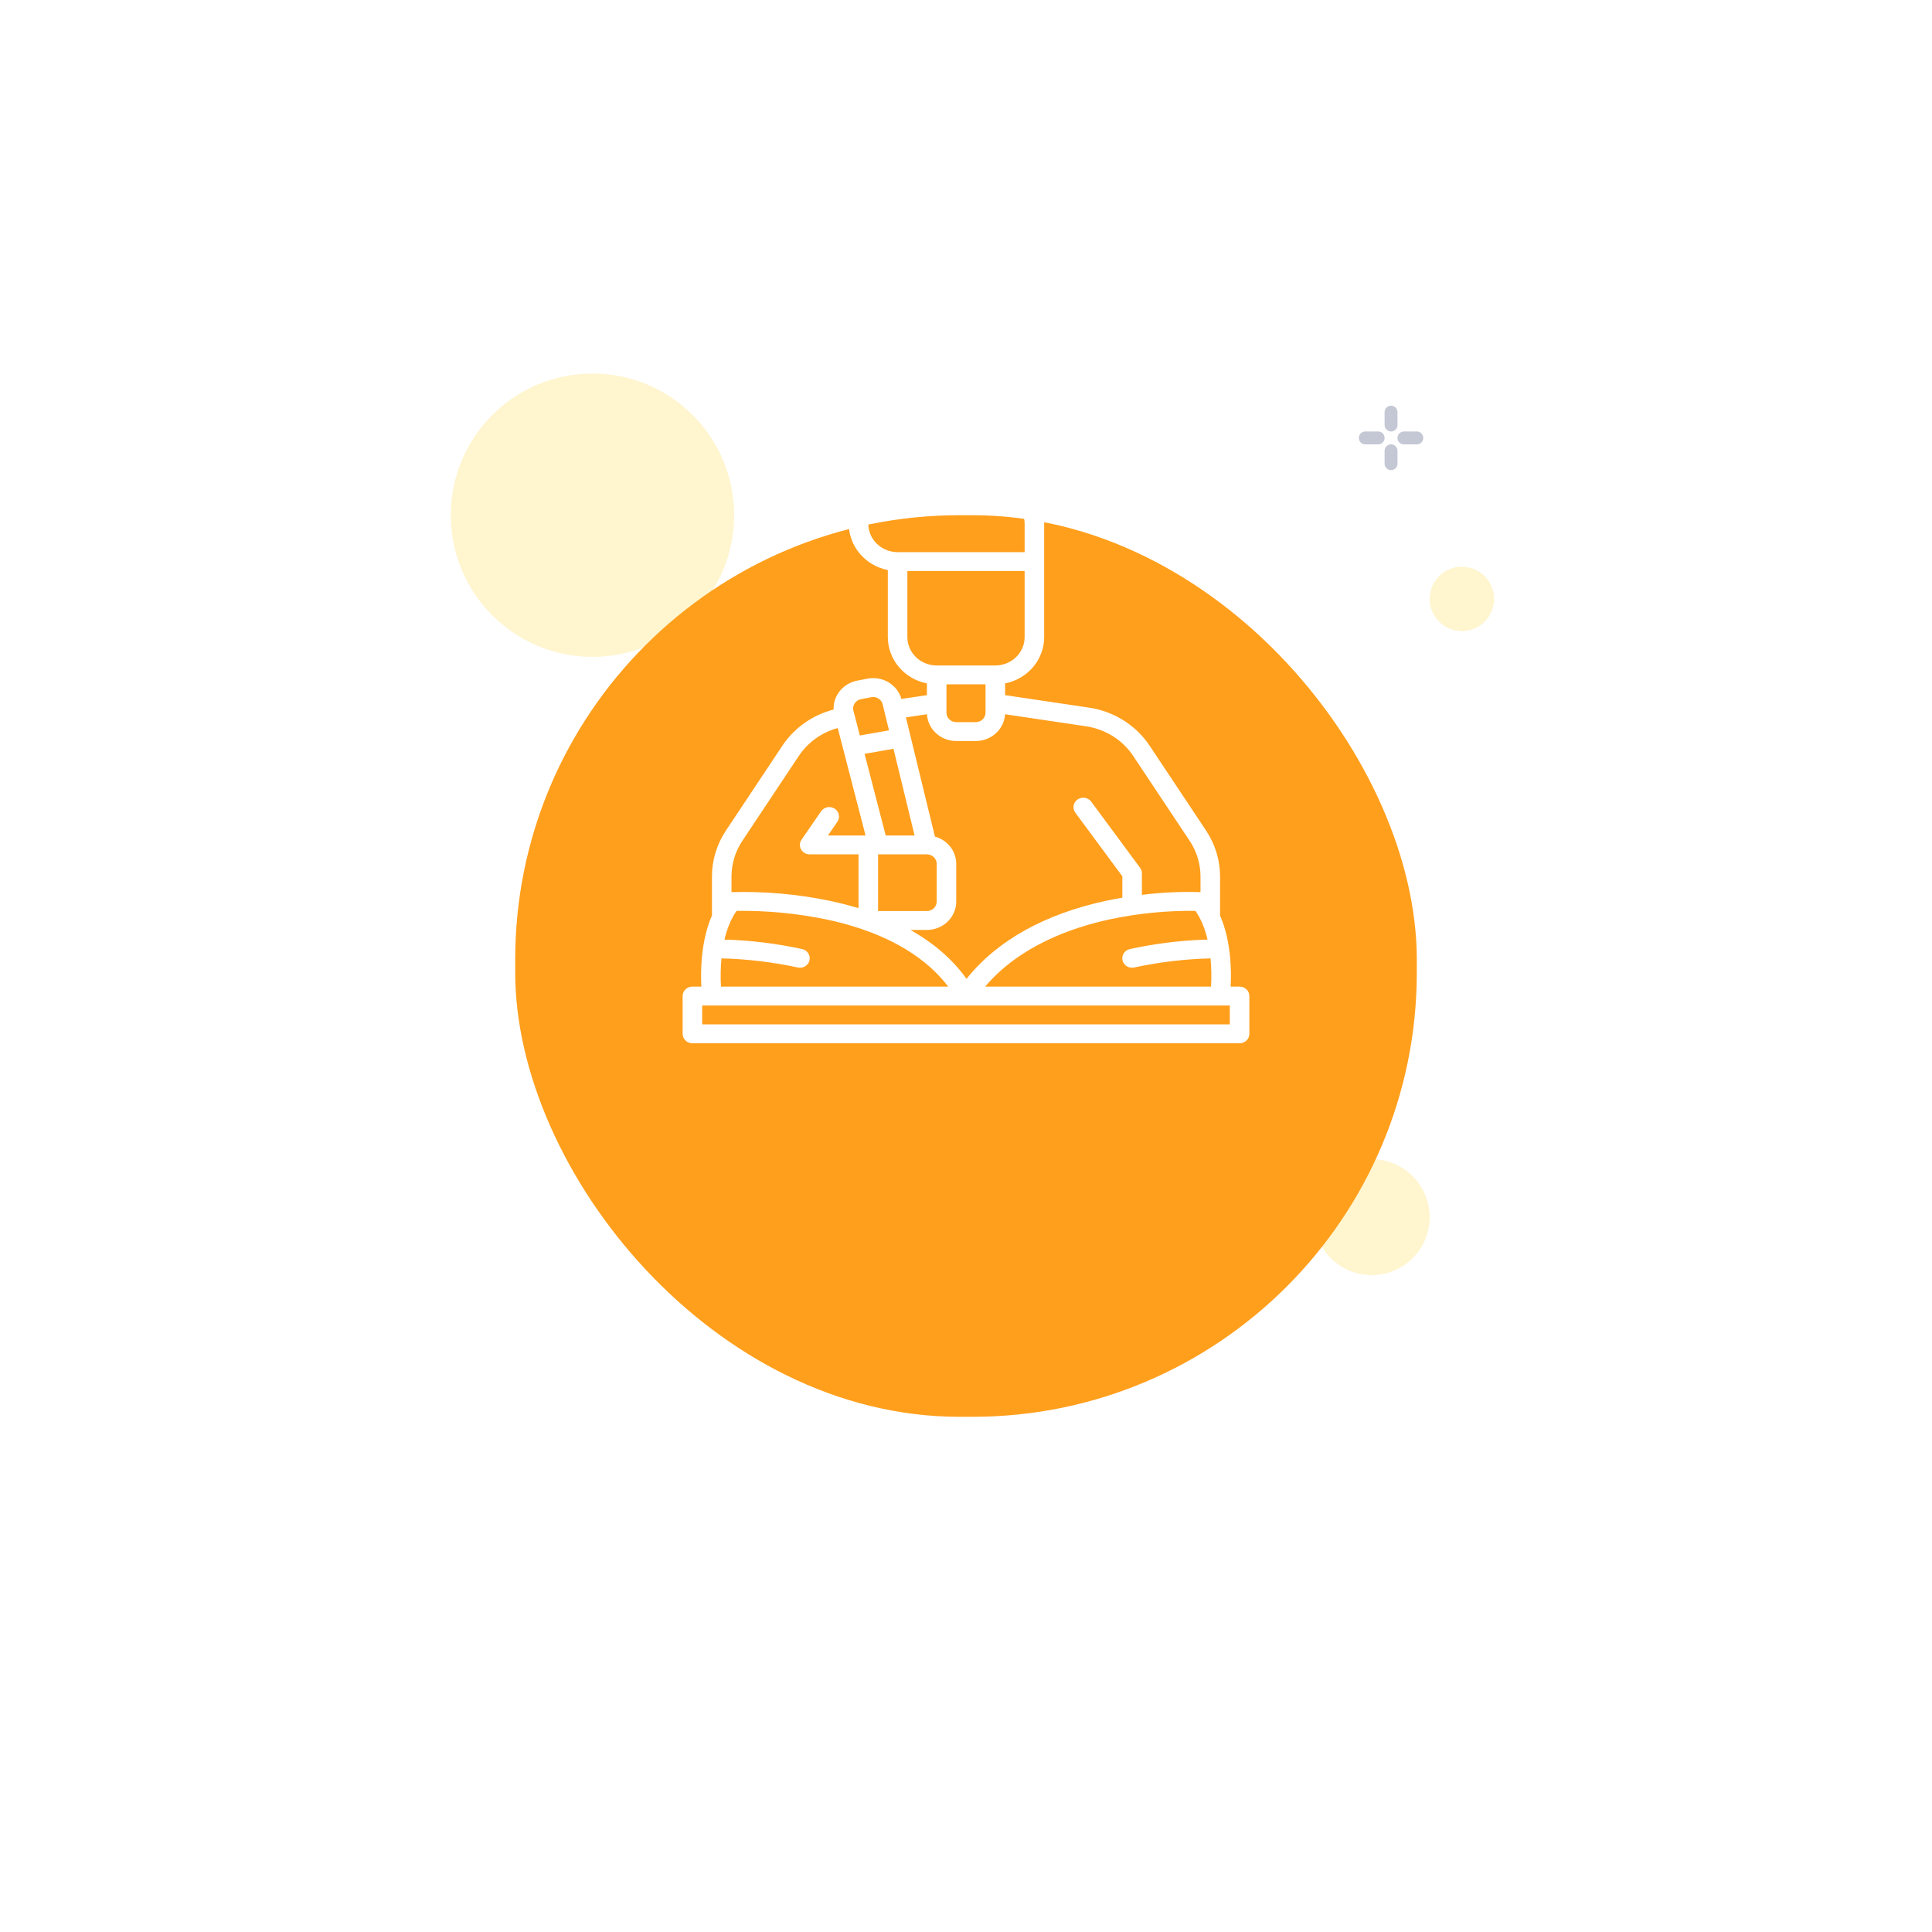 <svg width="150" height="150" viewBox="0 0 150 150" fill="none" xmlns="http://www.w3.org/2000/svg">
<circle cx="46" cy="40" r="11" fill="#FFCC00" fill-opacity="0.19"/>
<circle cx="106.5" cy="94.5" r="4.5" fill="#FFCC00" fill-opacity="0.19"/>
<circle cx="113.5" cy="46.5" r="2.5" fill="#FFCC00" fill-opacity="0.19"/>
<path d="M108 32L108 33" stroke="#1E2959" stroke-opacity="0.26" stroke-linecap="round"/>
<path d="M48 90L48 91" stroke="#1E2959" stroke-opacity="0.26" stroke-linecap="round"/>
<path d="M108 35L108 36" stroke="#1E2959" stroke-opacity="0.26" stroke-linecap="round"/>
<path d="M48 93L48 94" stroke="#1E2959" stroke-opacity="0.26" stroke-linecap="round"/>
<path d="M109 34L110 34.002" stroke="#1E2959" stroke-opacity="0.26" stroke-linecap="round"/>
<path d="M49 92L50 92.002" stroke="#1E2959" stroke-opacity="0.26" stroke-linecap="round"/>
<path d="M106 34L107 34.002" stroke="#1E2959" stroke-opacity="0.26" stroke-linecap="round"/>
<path d="M46 92L47 92.002" stroke="#1E2959" stroke-opacity="0.26" stroke-linecap="round"/>
<g filter="url(#filter0_d_738_666)">
<rect x="40" y="24" width="70" height="70" rx="34.5" fill="#FF9F1C"/>
</g>
<path d="M96.242 76.6H95.547C95.612 75.388 95.59 73.065 94.725 71.079V68.056C94.725 66.791 94.349 65.552 93.64 64.487L89.255 57.894C88.732 57.108 88.042 56.438 87.231 55.929C86.42 55.419 85.506 55.082 84.55 54.94L78.035 53.971V53.06C78.891 52.89 79.66 52.44 80.213 51.785C80.766 51.13 81.068 50.312 81.069 49.467V40.667C81.068 39.694 80.668 38.763 79.957 38.075C79.246 37.388 78.282 37.001 77.276 37H66.655C66.454 37 66.261 37.077 66.119 37.215C65.977 37.352 65.897 37.539 65.897 37.733V40.667C65.898 41.512 66.2 42.33 66.753 42.985C67.306 43.639 68.075 44.09 68.931 44.26V49.467C68.932 50.312 69.235 51.13 69.787 51.785C70.34 52.44 71.109 52.89 71.966 53.06V53.971L69.984 54.266C69.833 53.728 69.476 53.267 68.986 52.974C68.495 52.682 67.908 52.581 67.344 52.693L66.549 52.846C66.019 52.949 65.543 53.231 65.208 53.642C64.873 54.053 64.7 54.566 64.721 55.088C63.081 55.514 61.663 56.514 60.745 57.894L56.36 64.487C55.652 65.552 55.275 66.791 55.276 68.056V71.079C54.411 73.066 54.389 75.388 54.453 76.6H53.759C53.557 76.6 53.364 76.677 53.222 76.815C53.08 76.952 53 77.139 53 77.333V80.267C53 80.461 53.08 80.648 53.222 80.785C53.364 80.923 53.557 81 53.759 81H96.242C96.443 81 96.636 80.923 96.778 80.785C96.921 80.648 97 80.461 97 80.267V77.333C97 77.139 96.921 76.952 96.778 76.814C96.636 76.677 96.443 76.6 96.242 76.6ZM76.486 76.6C79.153 73.452 83.17 72.017 86.22 71.366C88.386 70.91 90.598 70.693 92.814 70.721C93.273 71.374 93.567 72.157 93.753 72.948C91.72 73.005 89.697 73.253 87.713 73.688C87.616 73.711 87.524 73.752 87.443 73.809C87.362 73.866 87.294 73.938 87.243 74.021C87.191 74.104 87.156 74.196 87.141 74.291C87.126 74.387 87.131 74.485 87.156 74.578C87.18 74.672 87.223 74.761 87.283 74.838C87.343 74.916 87.418 74.981 87.504 75.031C87.59 75.08 87.685 75.113 87.784 75.126C87.883 75.14 87.984 75.135 88.081 75.111C90.022 74.693 91.999 74.458 93.987 74.409C94.054 75.137 94.067 75.869 94.025 76.599L76.486 76.6ZM87.979 58.687L92.364 65.28C92.915 66.108 93.208 67.072 93.207 68.056V69.266C91.687 69.216 90.164 69.287 88.656 69.477V67.8C88.656 67.647 88.606 67.498 88.514 67.374L84.721 62.24C84.663 62.162 84.59 62.095 84.505 62.044C84.421 61.993 84.327 61.959 84.228 61.943C84.13 61.927 84.03 61.93 83.933 61.952C83.835 61.974 83.744 62.014 83.663 62.07C83.582 62.126 83.513 62.197 83.46 62.278C83.407 62.36 83.372 62.451 83.355 62.546C83.339 62.641 83.342 62.738 83.365 62.832C83.387 62.926 83.428 63.014 83.486 63.093L87.138 68.035V69.696C86.746 69.762 86.343 69.838 85.933 69.925C81.136 70.942 77.398 73.033 75.041 75.999C73.973 74.501 72.508 73.226 70.688 72.2H71.966C72.569 72.199 73.148 71.967 73.574 71.555C74.001 71.142 74.241 70.583 74.242 70V67.067C74.241 66.588 74.079 66.123 73.781 65.741C73.482 65.359 73.063 65.082 72.587 64.951L70.335 55.697L71.969 55.454C72.002 56.016 72.255 56.544 72.678 56.93C73.1 57.317 73.66 57.532 74.242 57.533H75.759C76.341 57.532 76.9 57.317 77.323 56.93C77.745 56.544 77.999 56.016 78.031 55.454L84.32 56.389C85.063 56.5 85.774 56.762 86.405 57.158C87.035 57.554 87.572 58.075 87.979 58.687H87.979ZM71.008 64.867H68.765L67.126 58.529L69.369 58.135L71.008 64.867ZM68.173 66.333H71.966C72.167 66.333 72.36 66.411 72.502 66.548C72.644 66.686 72.724 66.872 72.724 67.067V70C72.724 70.194 72.644 70.381 72.502 70.518C72.36 70.656 72.167 70.733 71.966 70.733H68.173V66.333ZM76.517 53.133V55.333C76.517 55.528 76.437 55.714 76.295 55.852C76.153 55.989 75.96 56.066 75.759 56.066H74.242C74.04 56.066 73.848 55.989 73.705 55.852C73.563 55.714 73.483 55.528 73.483 55.333V53.133H76.517ZM67.414 40.667V38.467H77.276C77.879 38.467 78.458 38.699 78.885 39.112C79.311 39.524 79.551 40.083 79.552 40.667V42.867H69.69C69.086 42.866 68.508 42.634 68.081 42.221C67.655 41.809 67.415 41.25 67.414 40.667ZM70.448 49.467V44.333H79.552V49.467C79.551 50.05 79.311 50.609 78.885 51.022C78.458 51.434 77.879 51.666 77.276 51.667H72.724C72.121 51.666 71.543 51.434 71.116 51.022C70.689 50.609 70.449 50.05 70.448 49.467ZM66.355 54.611C66.409 54.527 66.481 54.455 66.566 54.398C66.651 54.342 66.746 54.303 66.847 54.284L67.641 54.13C67.835 54.092 68.035 54.129 68.201 54.232C68.367 54.335 68.484 54.496 68.529 54.682L69.021 56.705L66.757 57.103L66.26 55.181C66.235 55.085 66.23 54.984 66.246 54.886C66.263 54.788 66.3 54.695 66.355 54.611ZM57.637 65.28L62.022 58.687C62.723 57.634 63.797 56.865 65.043 56.525L67.201 64.867H64.28L65.011 63.807C65.067 63.727 65.106 63.636 65.127 63.541C65.147 63.447 65.147 63.349 65.128 63.254C65.109 63.158 65.07 63.068 65.015 62.987C64.959 62.907 64.888 62.837 64.804 62.784C64.721 62.73 64.627 62.693 64.529 62.674C64.431 62.656 64.329 62.656 64.231 62.675C64.133 62.695 64.04 62.733 63.957 62.788C63.874 62.842 63.803 62.912 63.748 62.993L62.231 65.193C62.155 65.303 62.111 65.432 62.105 65.564C62.098 65.697 62.129 65.829 62.193 65.946C62.258 66.063 62.355 66.161 62.472 66.229C62.59 66.297 62.725 66.333 62.862 66.333H66.655V70.509C65.92 70.286 65.151 70.091 64.349 69.924C61.866 69.414 59.33 69.193 56.793 69.266V68.056C56.793 67.072 57.086 66.108 57.637 65.28ZM56.013 74.409C58.001 74.458 59.979 74.693 61.92 75.111C62.017 75.135 62.117 75.141 62.217 75.127C62.316 75.113 62.411 75.081 62.497 75.031C62.583 74.982 62.658 74.916 62.718 74.839C62.777 74.761 62.821 74.673 62.845 74.579C62.869 74.485 62.874 74.388 62.859 74.292C62.844 74.196 62.81 74.104 62.758 74.022C62.706 73.939 62.638 73.867 62.557 73.809C62.476 73.752 62.385 73.711 62.288 73.688C60.304 73.254 58.281 73.006 56.248 72.949C56.434 72.157 56.728 71.375 57.186 70.721C59.497 70.69 61.804 70.906 64.065 71.365C69.337 72.464 72.135 74.649 73.619 76.6H55.975C55.934 75.87 55.947 75.138 56.013 74.409ZM95.483 79.533H54.517V78.066H95.483V79.533Z" fill="white"/>
<defs>
<filter id="filter0_d_738_666" x="0" y="0" width="150" height="150" filterUnits="userSpaceOnUse" color-interpolation-filters="sRGB">
<feFlood flood-opacity="0" result="BackgroundImageFix"/>
<feColorMatrix in="SourceAlpha" type="matrix" values="0 0 0 0 0 0 0 0 0 0 0 0 0 0 0 0 0 0 127 0" result="hardAlpha"/>
<feOffset dy="16"/>
<feGaussianBlur stdDeviation="20"/>
<feComposite in2="hardAlpha" operator="out"/>
<feColorMatrix type="matrix" values="0 0 0 0 0.039 0 0 0 0 0.114 0 0 0 0 0.278 0 0 0 0.04 0"/>
<feBlend mode="normal" in2="BackgroundImageFix" result="effect1_dropShadow_738_666"/>
<feBlend mode="normal" in="SourceGraphic" in2="effect1_dropShadow_738_666" result="shape"/>
</filter>
</defs>
</svg>
